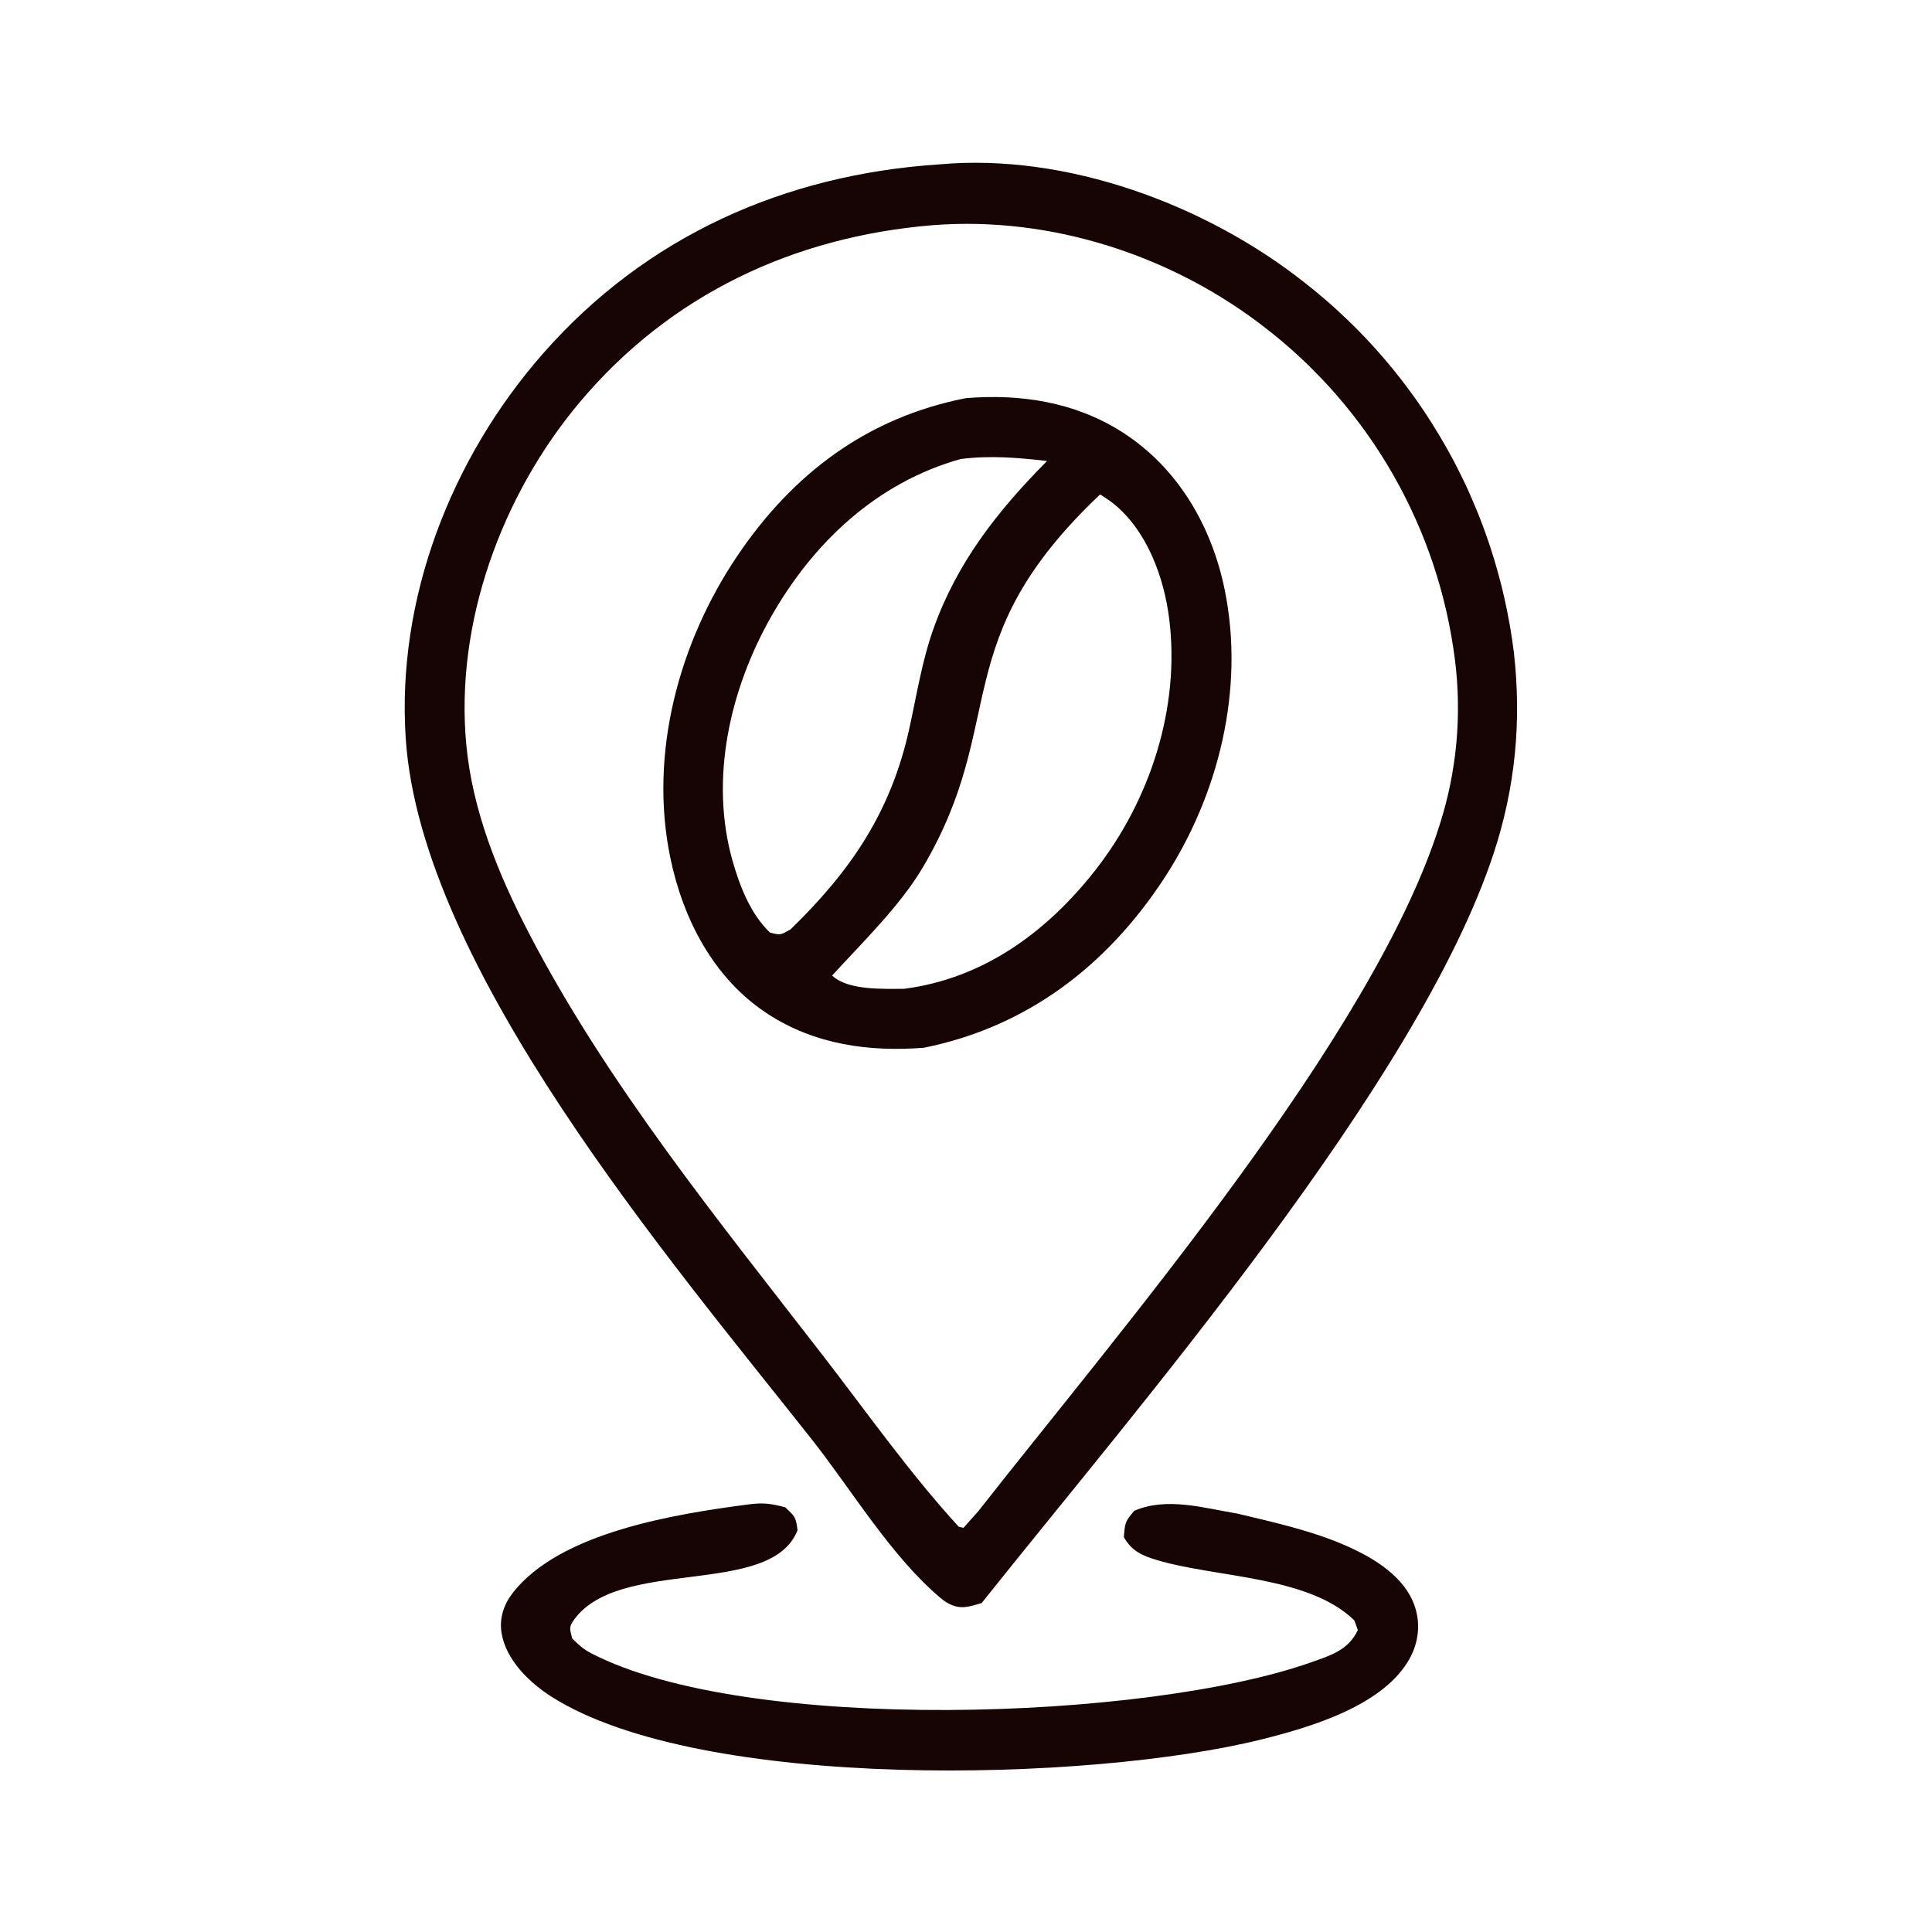 <?xml version="1.0" encoding="UTF-8"?>
<svg viewBox="0 0 48 48" version="1.1" xmlns="http://www.w3.org/2000/svg" stroke="none" stroke-width="1" fill="none" fill-rule="evenodd">
    <g id="icon-single-origin">
        <path d="M23.336,4.084 C26.491,3.796 29.963,5.083 32.416,7.024 C32.505,7.093 32.593,7.164 32.68,7.235 C32.767,7.307 32.853,7.38 32.938,7.454 C33.023,7.527 33.108,7.601 33.191,7.677 C33.275,7.753 33.357,7.83 33.439,7.909 C33.52,7.986 33.601,8.065 33.681,8.144 C33.76,8.224 33.839,8.305 33.917,8.387 C33.994,8.469 34.071,8.552 34.147,8.635 C34.222,8.719 34.297,8.803 34.37,8.888 C34.444,8.974 34.516,9.061 34.588,9.147 C34.659,9.235 34.73,9.323 34.799,9.412 C34.868,9.501 34.937,9.591 35.004,9.682 C35.071,9.772 35.137,9.863 35.202,9.956 C35.266,10.048 35.33,10.142 35.393,10.235 C35.455,10.329 35.517,10.424 35.577,10.519 C35.637,10.615 35.696,10.711 35.754,10.808 C35.812,10.904 35.869,11.002 35.925,11.1 C35.98,11.198 36.034,11.297 36.088,11.397 C36.141,11.496 36.193,11.596 36.243,11.697 C36.294,11.798 36.343,11.899 36.392,12.001 C36.44,12.103 36.487,12.205 36.532,12.309 C36.578,12.412 36.622,12.516 36.665,12.62 C36.709,12.724 36.751,12.829 36.791,12.934 C36.832,13.04 36.871,13.146 36.909,13.252 C36.947,13.358 36.984,13.465 37.019,13.572 C37.054,13.68 37.088,13.787 37.121,13.895 C37.154,14.003 37.185,14.111 37.215,14.22 C37.245,14.329 37.274,14.438 37.302,14.547 C37.329,14.657 37.355,14.767 37.38,14.876 C37.405,14.987 37.428,15.097 37.45,15.209 C37.472,15.319 37.493,15.43 37.512,15.541 C37.531,15.652 37.549,15.763 37.566,15.875 C37.582,15.987 37.598,16.099 37.612,16.211 C37.806,17.922 37.647,19.571 37.108,21.206 C35.221,26.932 28.218,35.016 24.388,39.828 C24.259,39.865 24.11,39.913 23.976,39.927 C23.748,39.952 23.543,39.849 23.373,39.706 C22.142,38.673 21.16,37.016 20.163,35.754 C16.654,31.31 10.465,24.055 10.081,18.358 C9.847,14.876 11.208,11.388 13.485,8.791 C16.046,5.868 19.497,4.335 23.336,4.084 Z M23.168,5.595 C19.715,5.88 16.645,7.32 14.393,10.005 C12.462,12.31 11.3,15.481 11.585,18.504 C11.739,20.146 12.379,21.715 13.132,23.167 C15.08,26.923 17.862,30.338 20.444,33.677 C21.542,35.097 22.609,36.611 23.82,37.932 L23.938,37.958 L24.311,37.539 C27.755,33.141 34.12,25.746 35.769,20.489 C35.822,20.324 35.87,20.158 35.914,19.99 C35.958,19.823 35.997,19.654 36.032,19.484 C36.066,19.314 36.096,19.143 36.121,18.972 C36.147,18.8 36.167,18.628 36.183,18.455 C36.199,18.283 36.21,18.11 36.216,17.937 C36.223,17.763 36.224,17.59 36.221,17.416 C36.218,17.243 36.21,17.07 36.198,16.897 C36.185,16.724 36.168,16.552 36.146,16.38 C36.133,16.279 36.119,16.179 36.104,16.08 C36.089,15.98 36.073,15.881 36.055,15.782 C36.037,15.682 36.018,15.583 35.998,15.484 C35.978,15.385 35.957,15.286 35.935,15.188 C35.913,15.09 35.889,14.992 35.864,14.895 C35.839,14.796 35.813,14.699 35.786,14.602 C35.759,14.505 35.731,14.408 35.701,14.312 C35.671,14.215 35.641,14.119 35.609,14.024 C35.577,13.928 35.544,13.833 35.51,13.738 C35.476,13.643 35.44,13.549 35.404,13.455 C35.367,13.361 35.329,13.267 35.291,13.174 C35.252,13.081 35.212,12.989 35.171,12.897 C35.13,12.804 35.088,12.713 35.044,12.622 C35.001,12.53 34.957,12.44 34.911,12.351 C34.866,12.26 34.819,12.171 34.771,12.082 C34.724,11.993 34.675,11.905 34.625,11.817 C34.575,11.73 34.524,11.643 34.472,11.556 C34.42,11.47 34.367,11.384 34.313,11.299 C34.259,11.214 34.204,11.13 34.148,11.046 C34.092,10.962 34.035,10.879 33.977,10.797 C33.919,10.714 33.859,10.633 33.799,10.552 C33.739,10.471 33.678,10.391 33.616,10.312 C33.554,10.232 33.491,10.154 33.427,10.076 C33.363,9.998 33.298,9.921 33.232,9.845 C33.166,9.768 33.099,9.693 33.032,9.618 C32.964,9.544 32.895,9.47 32.826,9.398 C32.756,9.325 32.686,9.253 32.614,9.182 C32.543,9.11 32.471,9.039 32.398,8.97 C32.325,8.901 32.251,8.833 32.176,8.765 C32.102,8.697 32.026,8.63 31.95,8.565 C31.874,8.499 31.796,8.434 31.719,8.37 C31.641,8.306 31.562,8.243 31.483,8.182 C29.161,6.354 26.121,5.362 23.168,5.595 Z M23.996,9.892 C25.349,9.781 26.692,9.985 27.859,10.722 C29.25,11.599 30.101,13.057 30.426,14.647 C30.933,17.117 30.278,19.765 28.906,21.848 C27.481,24.012 25.501,25.518 22.953,26.031 C21.592,26.138 20.245,25.952 19.077,25.192 C17.733,24.319 16.968,22.837 16.652,21.301 C16.122,18.724 16.863,15.972 18.314,13.818 C19.7,11.76 21.55,10.373 23.996,9.892 Z M27.332,12.284 C23.468,15.942 25.088,17.882 22.932,21.542 C22.364,22.506 21.428,23.411 20.674,24.237 C21.069,24.612 21.946,24.566 22.459,24.567 C24.438,24.312 26.014,23.153 27.221,21.609 C28.574,19.878 29.322,17.588 29.05,15.385 C28.921,14.342 28.495,13.168 27.643,12.496 C27.531,12.408 27.458,12.366 27.332,12.284 Z M23.863,11.405 C21.786,11.99 20.204,13.475 19.152,15.333 C18.135,17.129 17.627,19.352 18.197,21.376 C18.375,22.01 18.649,22.712 19.131,23.17 C19.404,23.24 19.39,23.228 19.64,23.091 C21.144,21.63 22.137,20.17 22.593,18.095 C22.774,17.271 22.909,16.412 23.193,15.617 C23.786,13.959 24.79,12.689 26.014,11.453 C25.276,11.371 24.604,11.31 23.863,11.405 Z M18.584,37.378 C18.949,37.328 19.153,37.354 19.51,37.449 C19.757,37.684 19.769,37.682 19.815,38.017 C19.149,39.722 15.318,38.642 14.224,40.296 C14.12,40.454 14.181,40.532 14.214,40.703 C14.361,40.854 14.492,40.973 14.68,41.071 C18.557,43.089 28.488,42.747 32.583,41.297 C33.076,41.123 33.499,40.995 33.735,40.499 L33.649,40.259 C32.513,39.148 30.22,39.202 28.743,38.759 C28.369,38.647 28.117,38.533 27.922,38.19 C27.951,37.83 27.948,37.809 28.181,37.535 C28.988,37.186 29.909,37.467 30.743,37.605 C31.659,37.825 32.591,38.027 33.456,38.409 C34.134,38.709 34.908,39.173 35.154,39.922 C35.295,40.347 35.241,40.808 35.027,41.198 C34.386,42.373 32.57,42.909 31.347,43.214 C27.092,44.275 17.421,44.519 13.702,42.154 C13.152,41.804 12.564,41.237 12.459,40.558 C12.405,40.202 12.518,39.861 12.734,39.582 C13.911,38.059 16.809,37.613 18.584,37.378 Z" id="single-origin" fill="#170404" fill-rule="nonzero"></path>
    </g>
</svg>